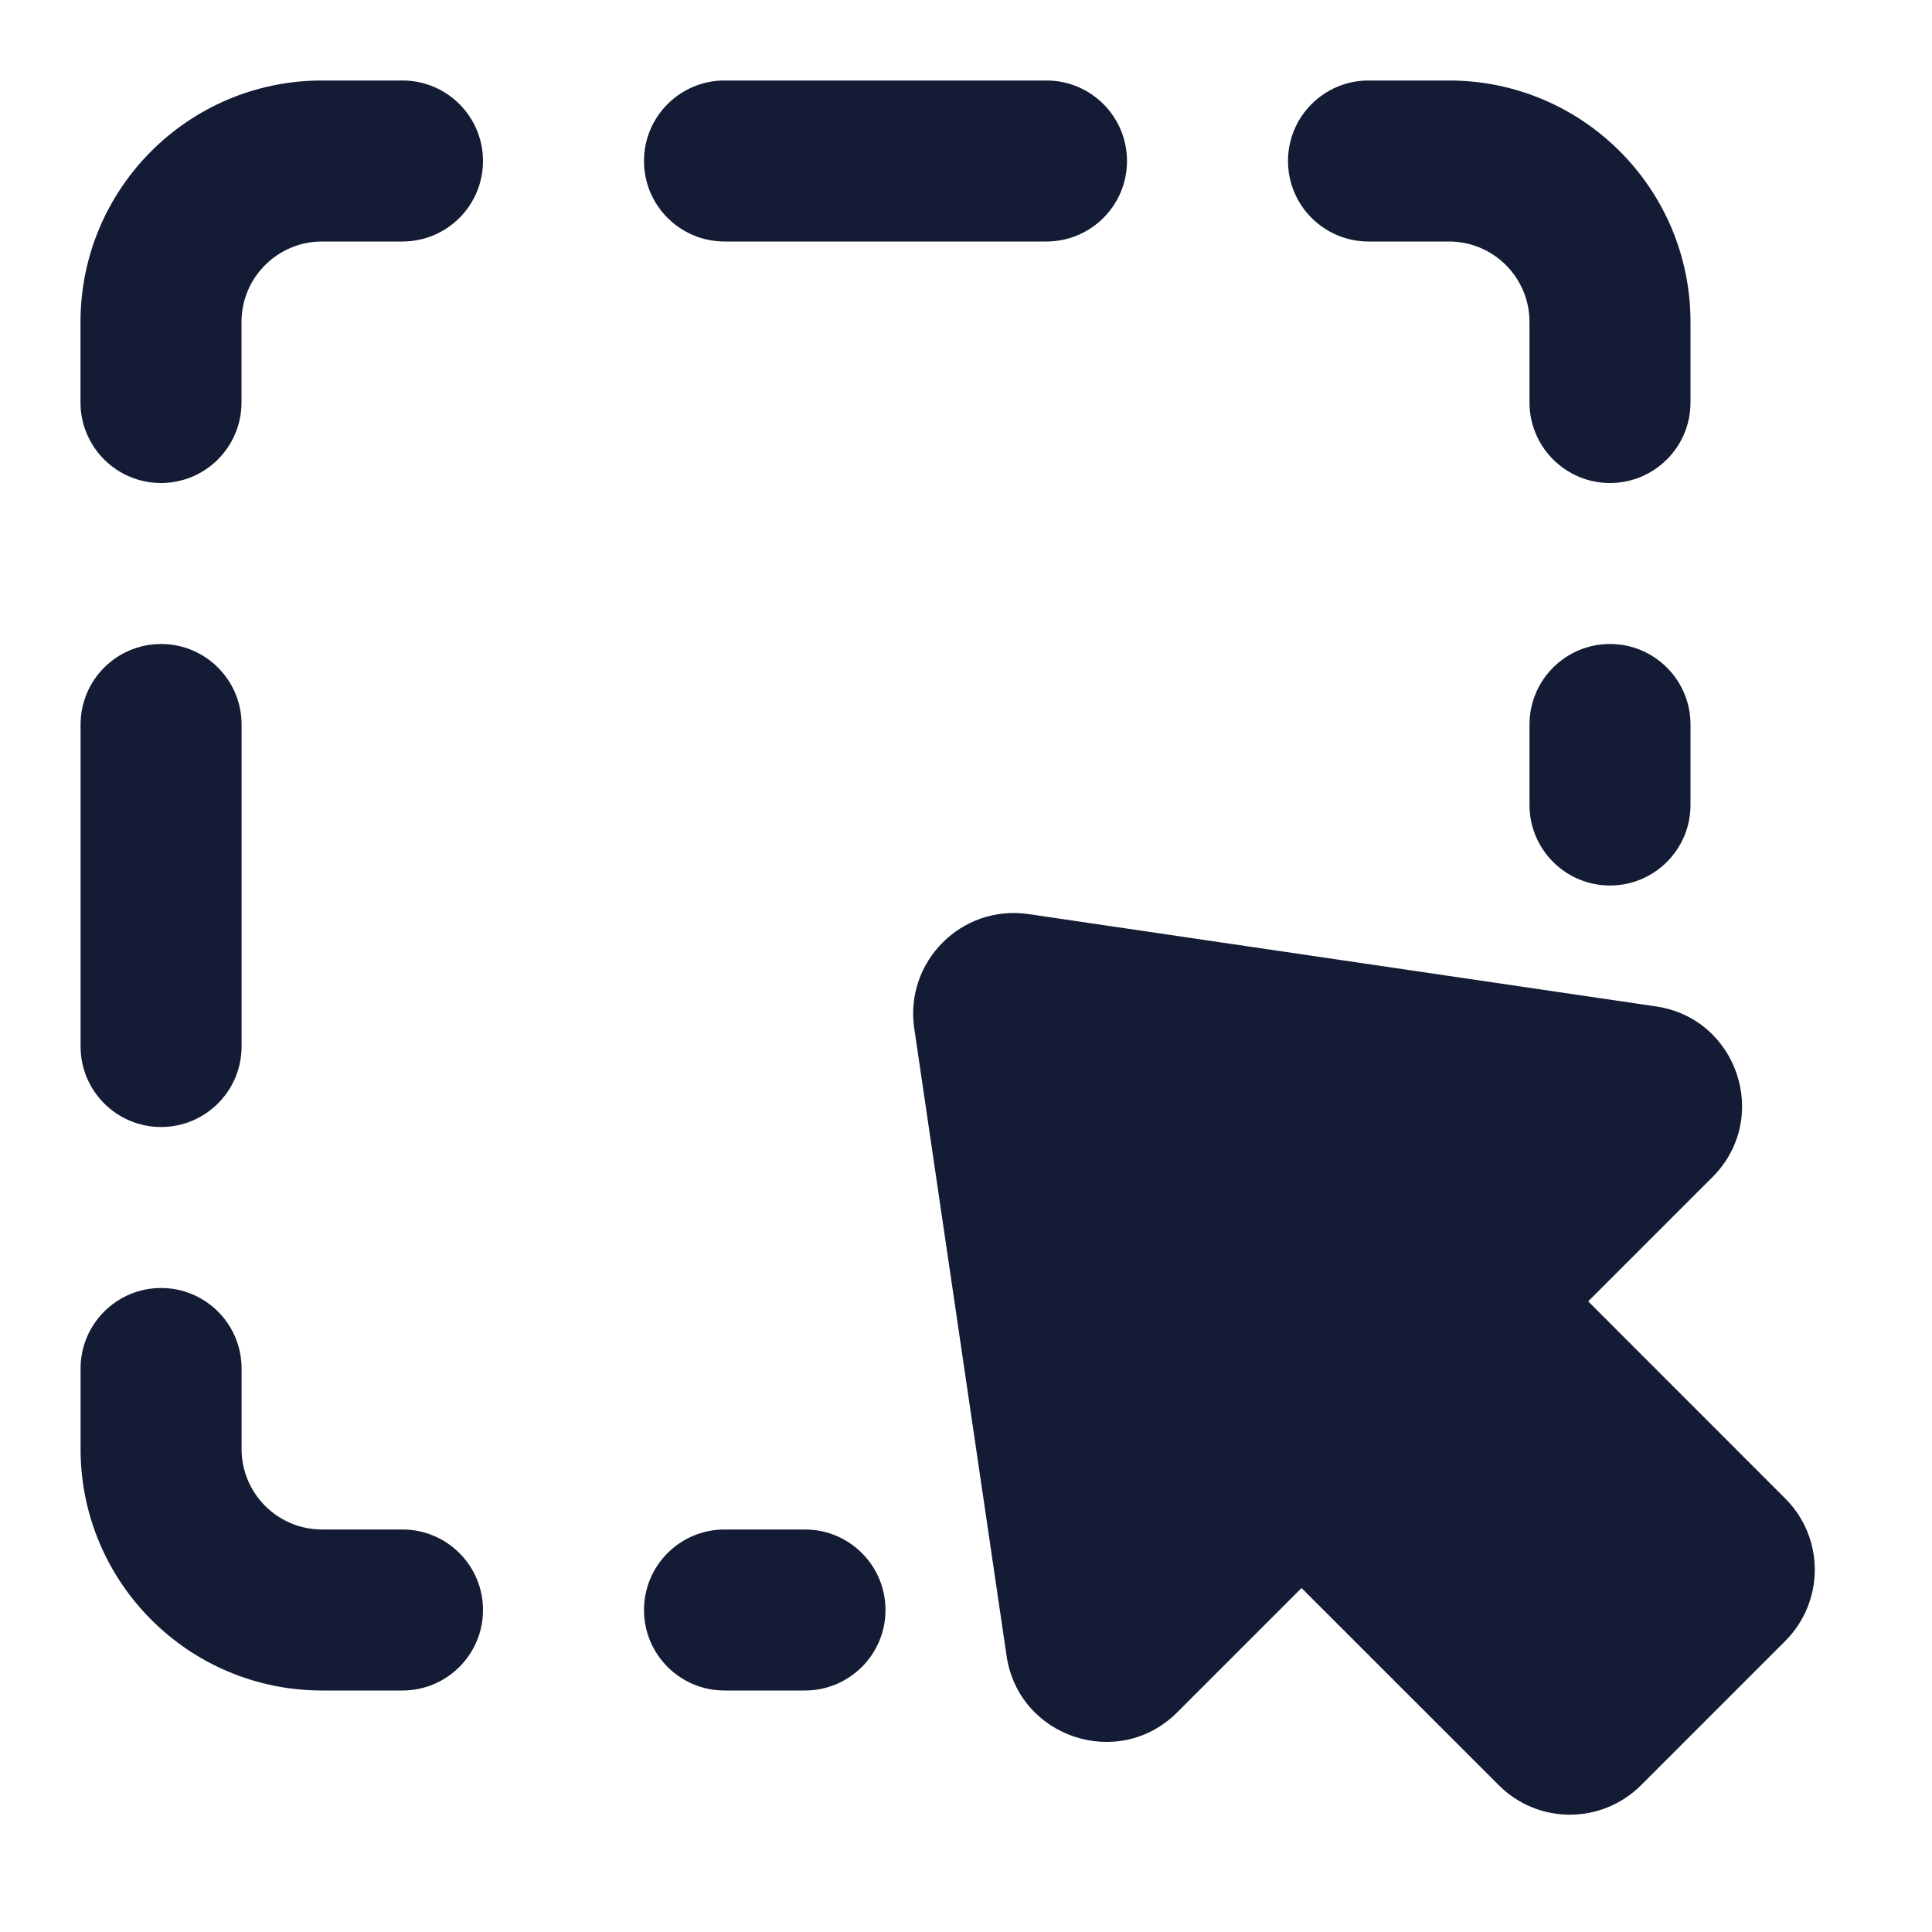 <svg width="24" height="24" viewBox="0 0 24 24" fill="none" xmlns="http://www.w3.org/2000/svg">
<path fill-rule="evenodd" clip-rule="evenodd" d="M8 2C8 1.448 8.448 1 9 1H13C13.552 1 14 1.448 14 2C14 2.552 13.552 3 13 3H9C8.448 3 8 2.552 8 2ZM16 2C16 1.448 16.448 1 17 1H18C19.657 1 21 2.343 21 4V5C21 5.552 20.552 6 20 6C19.448 6 19 5.552 19 5V4C19 3.448 18.552 3 18 3H17C16.448 3 16 2.552 16 2ZM4 3C3.448 3 3 3.448 3 4V5C3 5.552 2.552 6 2 6C1.448 6 1 5.552 1 5V4C1 2.343 2.343 1 4 1H5C5.552 1 6 1.448 6 2C6 2.552 5.552 3 5 3H4ZM2.001 8C2.553 8 3.001 8.448 3.001 9V13C3.001 13.552 2.553 14 2.001 14C1.449 14 1.001 13.552 1.001 13V9C1.001 8.448 1.449 8 2.001 8ZM20 8C20.552 8 21 8.448 21 9V10C21 10.552 20.552 11 20 11C19.448 11 19 10.552 19 10V9C19 8.448 19.448 8 20 8ZM2.001 16C2.553 16 3.001 16.448 3.001 17V18C3.001 18.552 3.449 19 4.001 19H5C5.552 19 6 19.448 6 20C6 20.552 5.552 21 5 21H4.001C2.344 21 1.001 19.657 1.001 18V17C1.001 16.448 1.449 16 2.001 16ZM8 20C8 19.448 8.448 19 9 19H10C10.552 19 11 19.448 11 20C11 20.552 10.552 21 10 21H9C8.448 21 8 20.552 8 20Z" fill="#141B34"/>
<path fill-rule="evenodd" clip-rule="evenodd" d="M11.357 12.774C11.236 11.945 11.947 11.234 12.776 11.355L20.571 12.502C21.588 12.651 22 13.896 21.273 14.622L19.729 16.166L22.178 18.616C22.666 19.104 22.666 19.895 22.178 20.384L20.386 22.176C19.897 22.665 19.106 22.665 18.618 22.176L16.168 19.727L14.624 21.271C13.898 21.998 12.653 21.586 12.504 20.569L11.357 12.774Z" fill="#141B34"/>
</svg>
